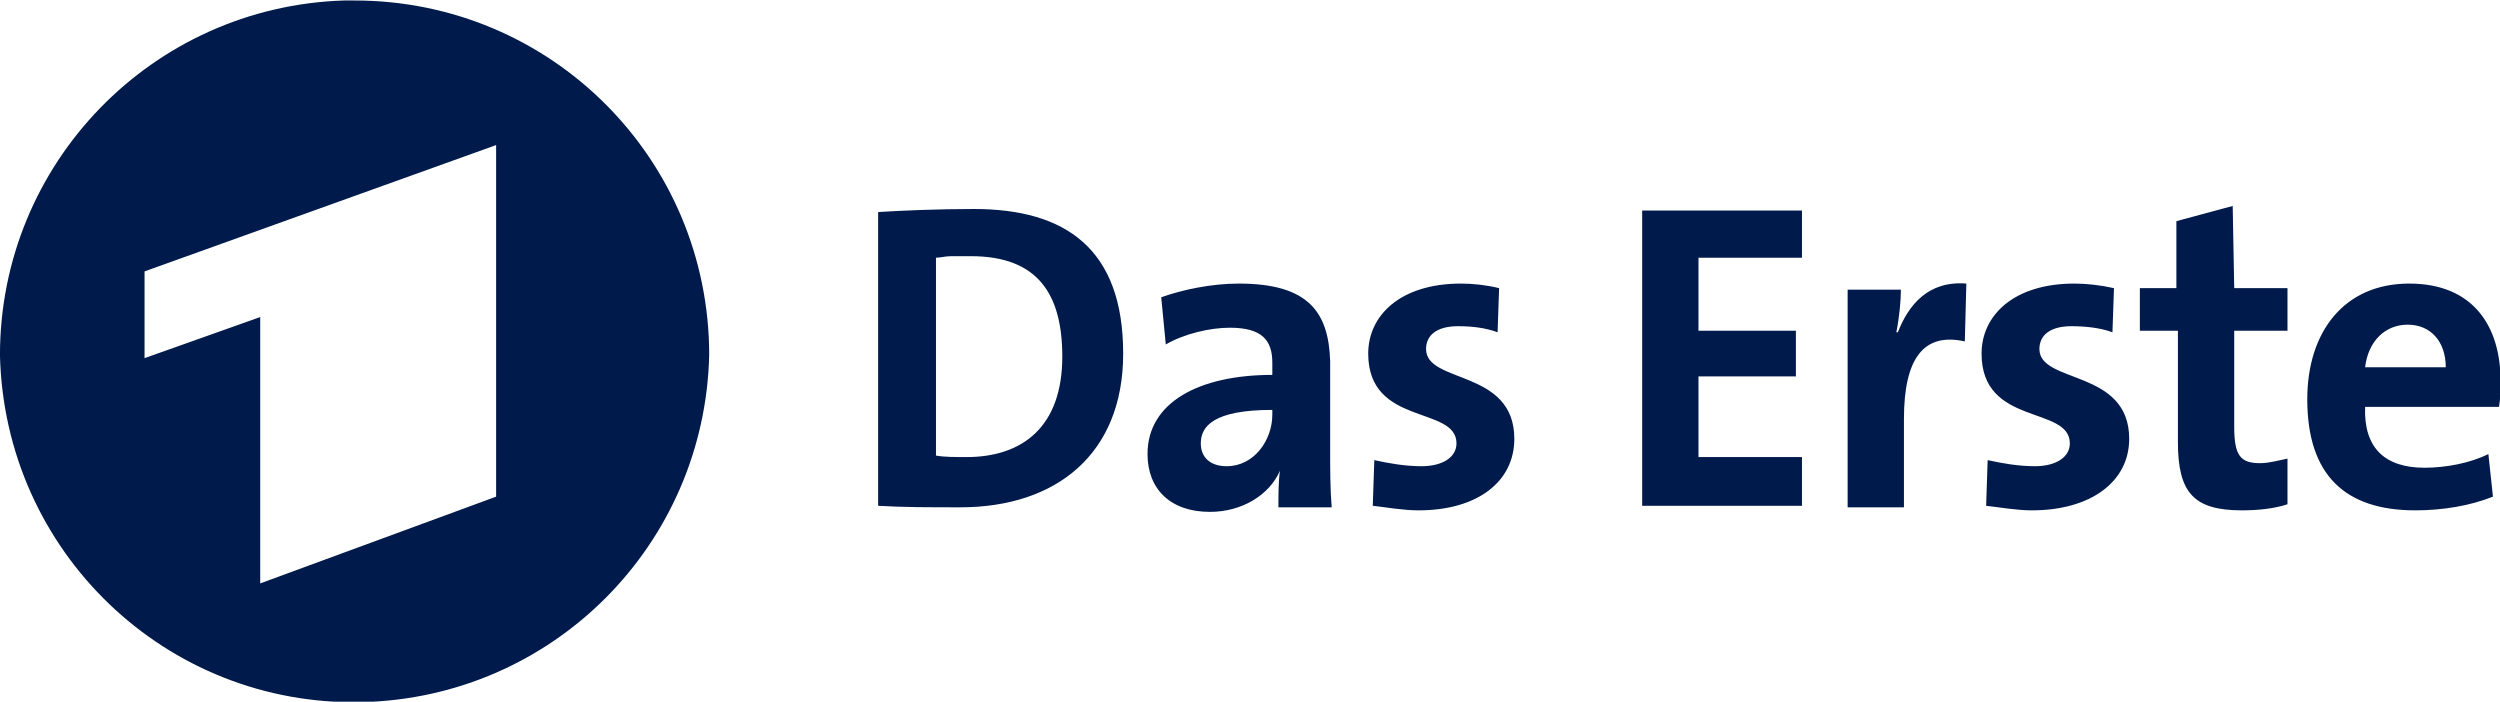 <?xml version="1.0" encoding="utf-8"?>
<!-- Generator: Adobe Illustrator 21.1.0, SVG Export Plug-In . SVG Version: 6.00 Build 0)  -->
<svg version="1.1"
	 id="svg2" inkscape:version="0.91 r13725" sodipodi:docname="das_erste.svg" xmlns:cc="http://creativecommons.org/ns#" xmlns:dc="http://purl.org/dc/elements/1.1/" xmlns:inkscape="http://www.inkscape.org/namespaces/inkscape" xmlns:rdf="http://www.w3.org/1999/02/22-rdf-syntax-ns#" xmlns:sodipodi="http://sodipodi.sourceforge.net/DTD/sodipodi-0.dtd" xmlns:svg="http://www.w3.org/2000/svg"
	 xmlns="http://www.w3.org/2000/svg" xmlns:xlink="http://www.w3.org/1999/xlink" x="0px" y="0px" viewBox="0 0 512 143.7"
	 style="enable-background:new 0 0 512 143.7;" xml:space="preserve">
<style type="text/css">
	.st0{fill:#001A4B;}
</style>
<sodipodi:namedview  bordercolor="#666666" borderopacity="1" gridtolerance="10" guidetolerance="10" id="namedview3562" inkscape:current-layer="svg2" inkscape:cx="109.24038" inkscape:cy="24.060499" inkscape:pageopacity="0" inkscape:pageshadow="2" inkscape:window-height="924" inkscape:window-maximized="0" inkscape:window-width="1730" inkscape:window-x="0" inkscape:window-y="0" inkscape:zoom="1.21" objecttolerance="10" pagecolor="#ffffff" showgrid="false">
	</sodipodi:namedview>
<g id="layer1" transform="matrix(3.117,0,0,3.117,-240.329,-163.23)">
	<path id="path3054" inkscape:connector-curvature="0" class="st0" d="M99.7,52.4c-12.6,0.4-22.6,10.7-22.6,23.3
		c0.3,12.9,10.9,23.1,23.8,22.8c12.5-0.3,22.5-10.3,22.8-22.8c0-12.9-10.4-23.3-23.3-23.3C100.2,52.4,99.9,52.4,99.7,52.4L99.7,52.4
		z M109.7,61.9v23.1l-15.5,5.7V73.2l-7.6,2.7v-5.7L109.7,61.9L109.7,61.9z M223.8,65.9l-3.7,1v4.4h-2.4v2.8h2.5v7.3
		c0,3.3,1,4.5,4.2,4.5c1,0,2.1-0.1,3-0.4v-3c-0.5,0.1-1.2,0.3-1.8,0.3c-1.3,0-1.7-0.5-1.7-2.4v-6.3h3.5v-2.8h-3.5L223.8,65.9
		L223.8,65.9z M141.1,66.1c-2.4,0-4.7,0.1-6.3,0.2v19.3c1.6,0.1,3.4,0.1,5.4,0.1c6.3,0,10.7-3.5,10.7-10.1
		C150.9,68.7,147.1,66.1,141.1,66.1L141.1,66.1z M185,66.2v19.4h10.5v-3.2h-6.8v-5.3h6.4v-3h-6.4v-4.8h6.8v-3.1L185,66.2L185,66.2z
		 M139.6,69.2c0.4,0,0.8,0,1.3,0c4.4,0,6,2.5,6,6.6c0,4.6-2.6,6.6-6.3,6.6c-0.7,0-1.5,0-2-0.1V69.3
		C138.9,69.3,139.2,69.2,139.6,69.2L139.6,69.2z M158.5,71c-1.8,0-3.7,0.4-5.1,0.9l0.3,3.1c1.2-0.7,2.9-1.1,4.2-1.1
		c2.1,0,2.8,0.8,2.8,2.3v0.8c-4.8,0-8.2,1.8-8.2,5.2c0,2.3,1.5,3.8,4.1,3.8c2.1,0,3.9-1.1,4.6-2.7l0,0c-0.1,0.7-0.1,1.6-0.1,2.4h3.5
		c-0.1-1.2-0.1-2.5-0.1-3.7v-5.9C164.4,72.9,163.1,71,158.5,71L158.5,71z M173.1,71c-4,0-6.1,2.1-6.1,4.6c0,4.8,5.8,3.4,5.8,5.9
		c0,0.9-0.9,1.5-2.3,1.5c-1.1,0-2.2-0.2-3.1-0.4l-0.1,3c0.9,0.1,2,0.3,3,0.3c3.9,0,6.3-1.9,6.3-4.7c0-4.6-5.8-3.6-5.8-5.9
		c0-0.9,0.7-1.5,2.1-1.5c0.9,0,1.8,0.1,2.6,0.4l0.1-2.9C174.8,71.1,173.9,71,173.1,71L173.1,71z M206.3,71c-2.5-0.2-3.8,1.4-4.5,3.2
		h-0.1c0.2-1,0.3-2.1,0.3-2.8h-3.5v14.3h3.7v-5.8c0-4,1.3-5.7,4-5.1L206.3,71L206.3,71z M213.4,71c-4,0-6.1,2.1-6.1,4.6
		c0,4.8,5.8,3.4,5.8,5.9c0,0.9-0.9,1.5-2.3,1.5c-1.1,0-2.2-0.2-3.1-0.4l-0.1,3c0.9,0.1,2,0.3,3,0.3c3.9,0,6.4-1.9,6.4-4.7
		c0-4.6-5.9-3.6-5.9-5.9c0-0.9,0.7-1.5,2.1-1.5c0.9,0,1.9,0.1,2.7,0.4l0.1-2.9C215.1,71.1,214.2,71,213.4,71L213.4,71z M235.4,71
		c-4.3,0-6.7,3.2-6.7,7.6c0,5,2.5,7.3,7.1,7.3c1.8,0,3.6-0.3,5.1-0.9l-0.3-2.8c-1.2,0.6-2.8,0.9-4.2,0.9c-2.6,0-4-1.3-3.9-4h8.8
		c0.1-0.6,0.1-1.2,0.1-1.7C241.4,73.8,239.6,71,235.4,71L235.4,71z M235.3,73.7c1.5,0,2.5,1.1,2.5,2.8h-5.3
		C232.7,74.8,233.8,73.7,235.3,73.7L235.3,73.7z M160.7,79.3v0.3c0,1.7-1.2,3.4-3,3.4c-1.1,0-1.7-0.6-1.7-1.5
		C156,80.4,156.8,79.3,160.7,79.3L160.7,79.3z"/>
</g>
</svg>
